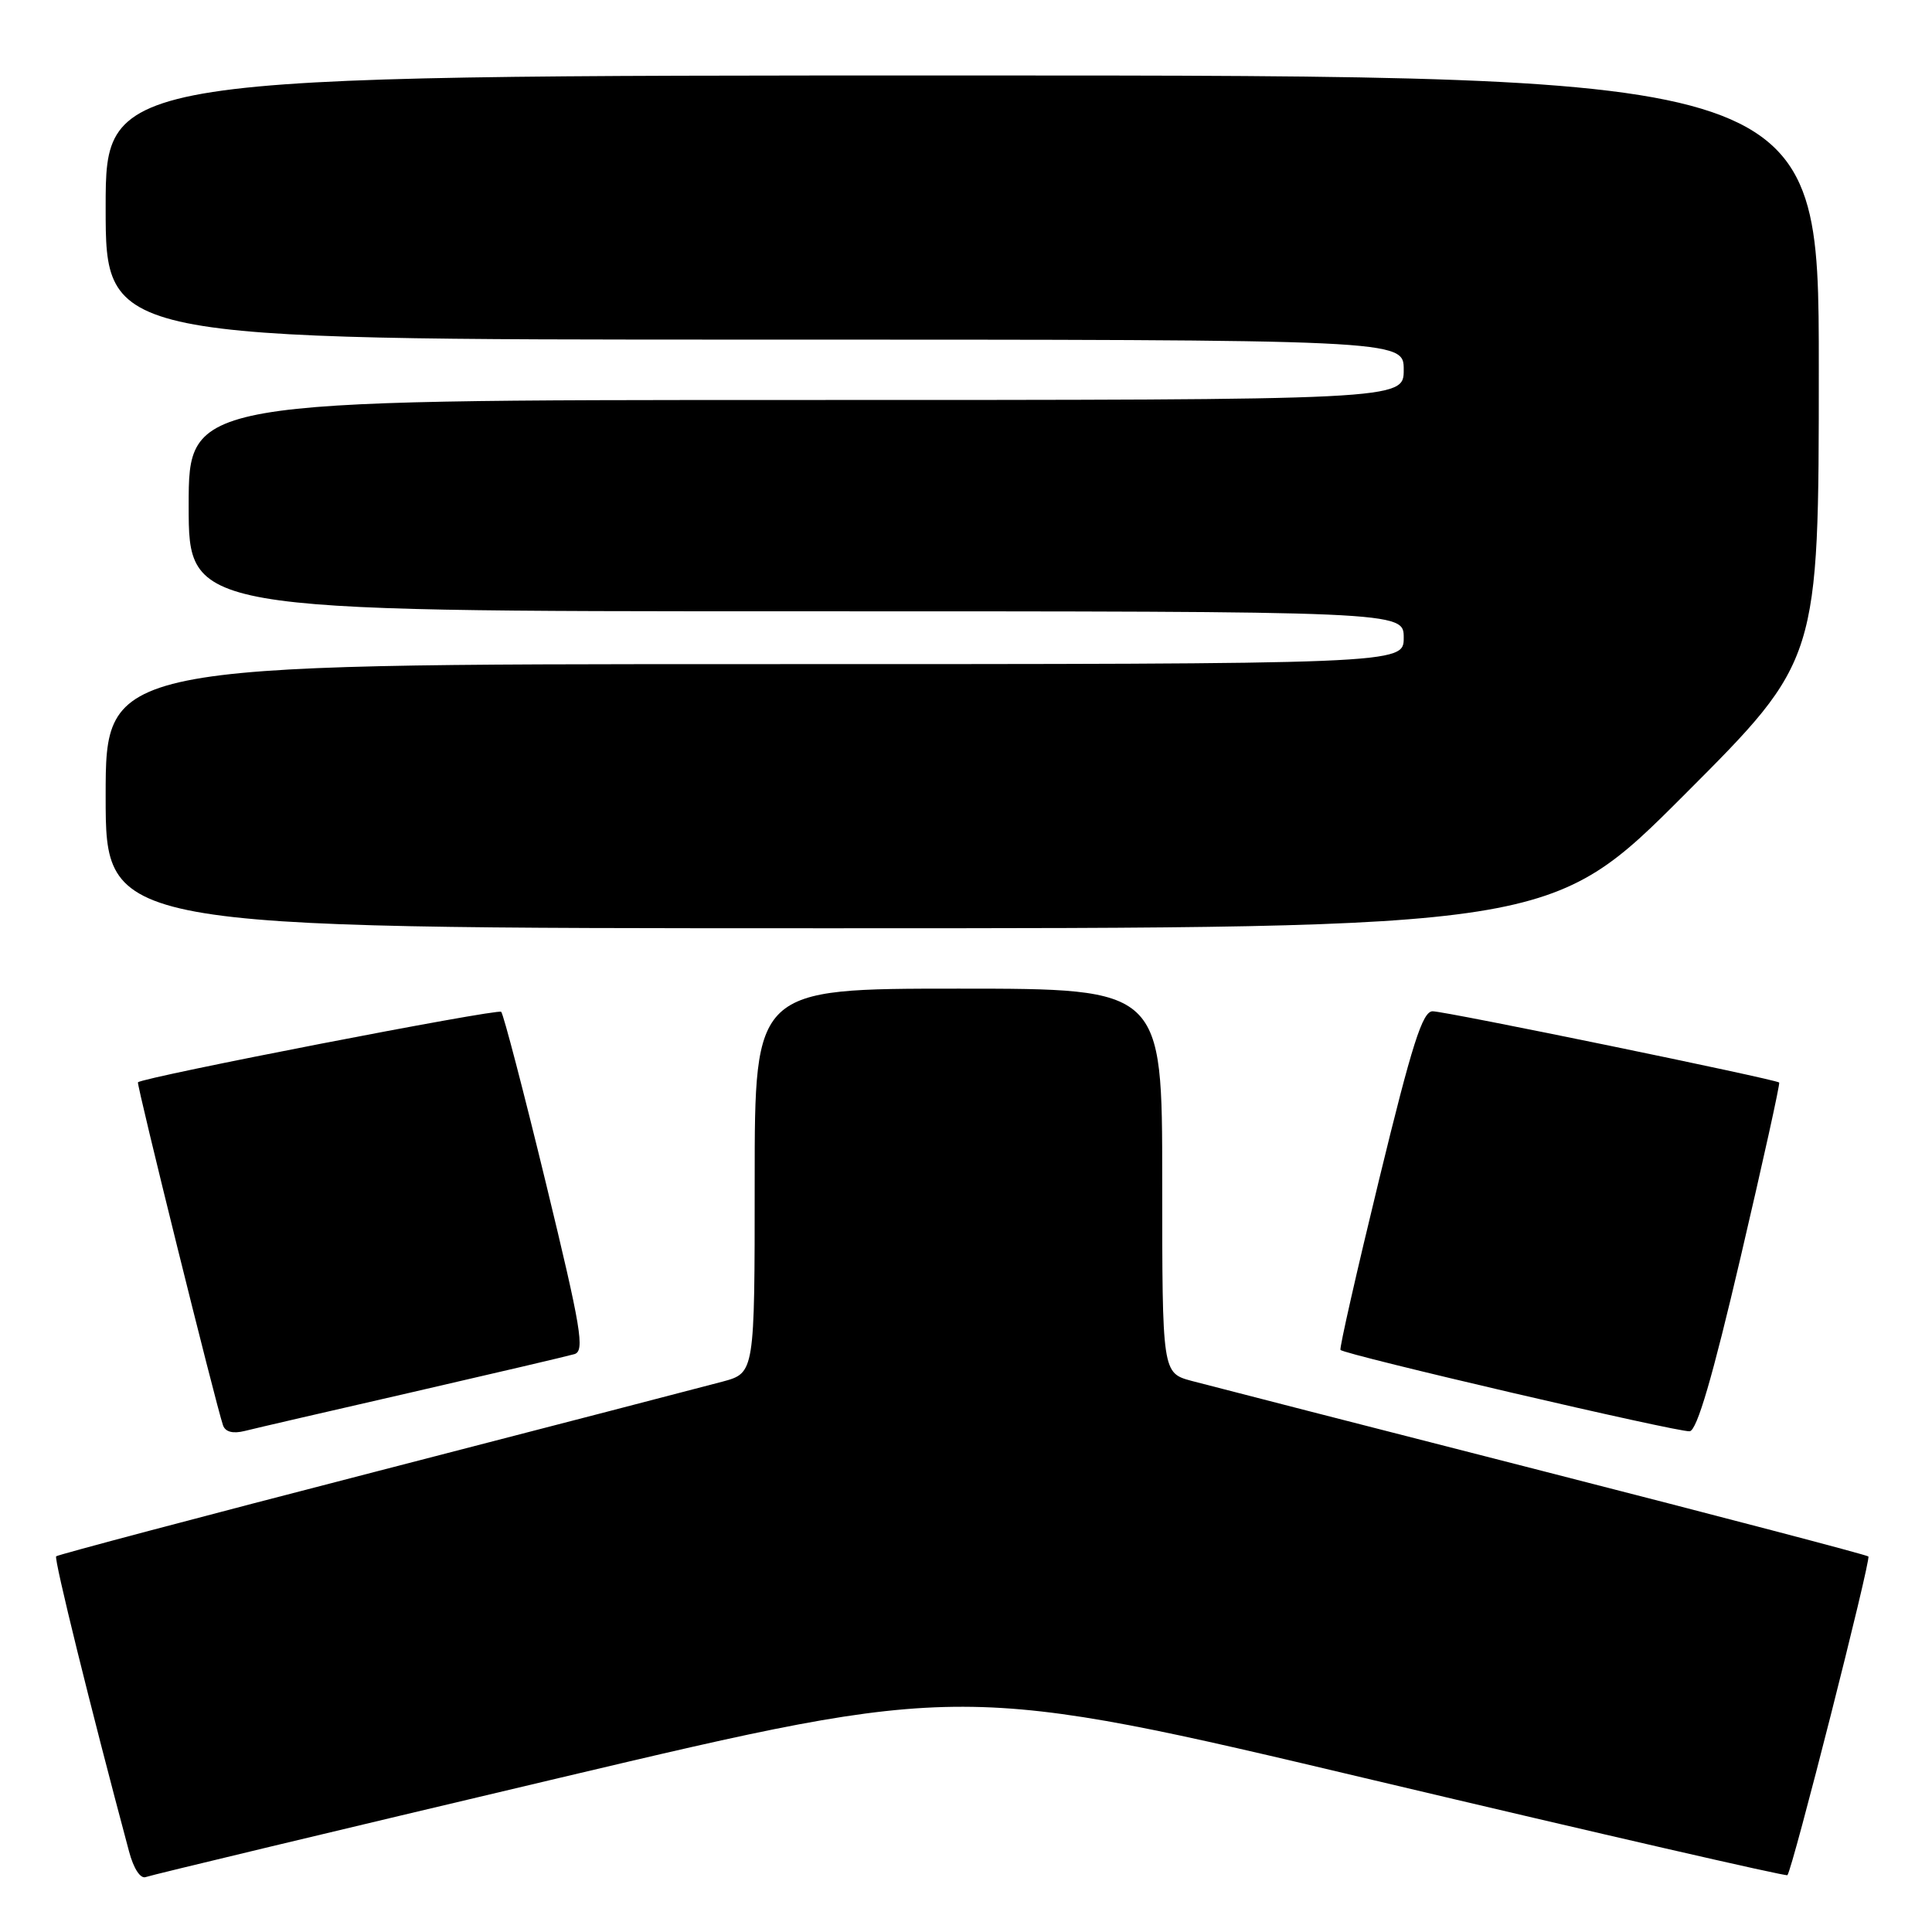 <?xml version="1.0" encoding="UTF-8" standalone="no"?>
<!DOCTYPE svg PUBLIC "-//W3C//DTD SVG 1.1//EN" "http://www.w3.org/Graphics/SVG/1.1/DTD/svg11.dtd" >
<svg xmlns="http://www.w3.org/2000/svg" xmlns:xlink="http://www.w3.org/1999/xlink" version="1.1" viewBox="0 0 256 256">
 <g >
 <path fill="currentColor"
d=" M 74.01 235.61 C 127.53 222.96 127.53 222.96 182.01 235.88 C 211.98 242.98 236.65 248.65 236.84 248.47 C 237.47 247.88 247.95 206.62 247.57 206.24 C 247.36 206.03 227.98 200.95 204.50 194.94 C 181.03 188.94 160.06 183.55 157.91 182.98 C 154.00 181.92 154.00 181.92 154.00 156.46 C 154.00 131.00 154.00 131.00 127.00 131.00 C 100.00 131.00 100.00 131.00 100.00 156.46 C 100.00 181.92 100.00 181.92 95.75 183.07 C 93.41 183.70 72.67 189.08 49.67 195.03 C 26.66 200.97 7.66 206.01 7.44 206.22 C 7.13 206.54 11.97 226.18 17.10 245.33 C 17.70 247.60 18.61 248.98 19.31 248.72 C 19.96 248.47 44.58 242.57 74.01 235.61 Z  M 54.67 184.46 C 65.58 181.95 75.22 179.69 76.11 179.43 C 77.51 179.02 77.03 176.12 72.34 156.79 C 69.38 144.60 66.71 134.38 66.41 134.07 C 65.95 133.62 19.02 142.72 18.28 143.41 C 18.06 143.61 28.60 186.10 29.55 188.86 C 29.86 189.74 30.86 190.00 32.43 189.61 C 33.76 189.27 43.76 186.96 54.67 184.46 Z  M 230.64 166.59 C 233.59 153.98 235.89 143.57 235.75 143.44 C 235.27 143.00 191.49 133.99 189.83 134.00 C 188.49 134.00 187.11 138.32 182.75 156.25 C 179.77 168.49 177.46 178.67 177.62 178.87 C 178.11 179.49 222.39 189.81 223.89 189.65 C 224.86 189.55 226.92 182.49 230.64 166.59 Z  M 223.26 105.24 C 241.00 87.48 241.00 87.48 241.00 48.74 C 241.00 10.00 241.00 10.00 127.50 10.00 C 14.00 10.00 14.00 10.00 14.00 27.50 C 14.00 45.00 14.00 45.00 100.00 45.00 C 186.00 45.00 186.00 45.00 186.00 49.00 C 186.00 53.00 186.00 53.00 105.50 53.00 C 25.00 53.00 25.00 53.00 25.00 67.00 C 25.00 81.00 25.00 81.00 105.50 81.00 C 186.00 81.00 186.00 81.00 186.00 84.50 C 186.00 88.00 186.00 88.00 100.00 88.00 C 14.00 88.00 14.00 88.00 14.00 105.50 C 14.00 123.00 14.00 123.00 109.76 123.00 C 205.52 123.00 205.52 123.00 223.26 105.24 Z "/>
</g>
</svg>
